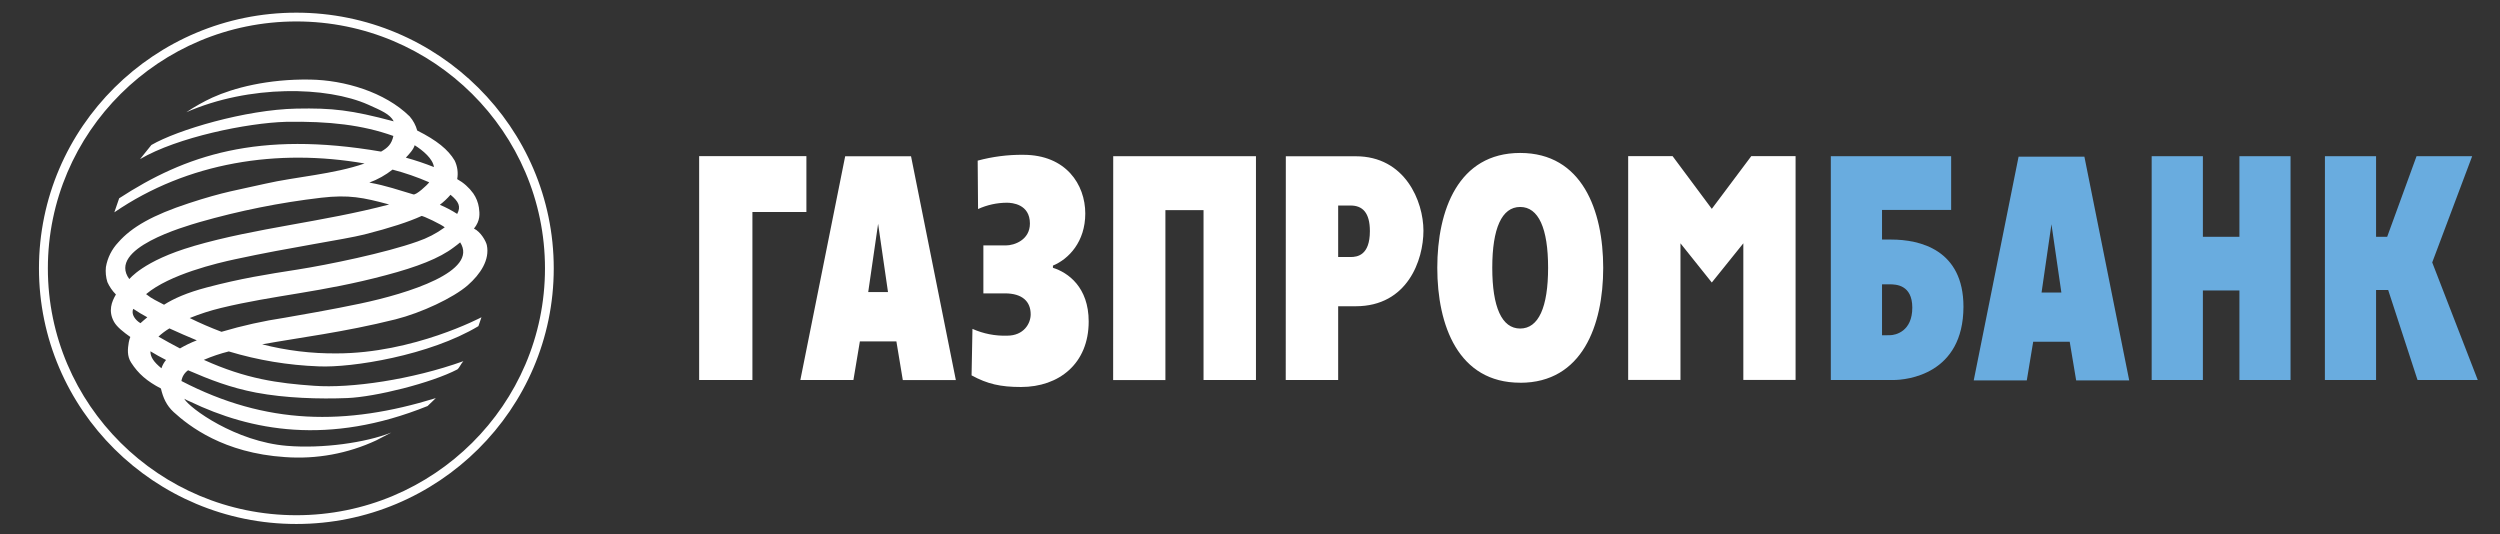 <svg width="234" height="50" viewBox="0 0 234 50" fill="none" xmlns="http://www.w3.org/2000/svg">
<rect x="0" y="0" width="234" height="50" fill="#333333" stroke="none"/>
<path d="M3.647 25.12C3.647 38.314 14.457 49.045 27.739 49.045C41.02 49.045 51.831 38.314 51.831 25.12C51.831 11.926 41.016 1.186 27.739 1.186C14.462 1.186 3.647 11.919 3.647 25.12ZM4.48 25.12C4.48 12.371 14.917 2.008 27.743 2.008C40.57 2.008 51.01 12.371 51.01 25.12C51.01 37.868 40.577 48.224 27.743 48.224C14.91 48.224 4.48 37.862 4.48 25.12ZM11.154 18.56C17.315 14.55 24.123 12.213 35.671 14.19C36.309 13.824 36.657 13.48 36.82 12.726C33.938 11.697 30.815 11.333 26.771 11.403C23.137 11.505 16.599 12.843 13.106 14.894L14.17 13.571C16.612 12.153 22.976 10.263 27.743 10.166C31.11 10.102 32.856 10.292 36.854 11.359C36.506 10.678 35.671 10.341 34.467 9.798C30.594 8.074 23.362 7.915 17.438 10.504C18.218 9.983 19.039 9.522 19.891 9.126C21.843 8.244 25.038 7.382 29.037 7.448C32.229 7.499 36.019 8.608 38.344 10.894C38.676 11.277 38.918 11.729 39.051 12.217C40.891 13.139 41.951 14.005 42.557 15.028C42.818 15.569 42.901 16.176 42.794 16.765C43.39 17.096 43.904 17.553 44.3 18.104C44.574 18.5 44.754 18.952 44.826 19.427C44.904 20.002 44.969 20.644 44.364 21.396C44.998 21.7 45.48 22.564 45.567 22.939C45.857 24.319 44.969 25.658 43.782 26.701C42.43 27.88 39.448 29.278 37.019 29.891C32.189 31.099 27.929 31.611 24.538 32.23C26.811 32.813 29.152 33.098 31.5 33.079C38.696 33.079 45.065 29.695 45.065 29.695C45.065 29.695 44.92 30.136 44.779 30.528C40.211 33.273 32.923 34.435 29.834 34.292C26.978 34.189 24.148 33.719 21.415 32.894C20.615 33.093 19.833 33.357 19.077 33.683C23.032 35.471 26.017 35.873 29.401 36.109C32.845 36.362 38.547 35.538 43.374 33.805C43.151 34.025 43.041 34.371 42.814 34.574C40.36 35.855 35.132 37.152 32.513 37.258C29.894 37.363 26.713 37.269 23.96 36.748C21.571 36.289 19.635 35.538 17.605 34.658C17.438 34.775 17.296 34.924 17.189 35.097C17.082 35.27 17.012 35.463 16.983 35.663C24.91 39.78 32.345 39.868 40.795 37.262L40.021 38.005C30.717 41.753 23.438 40.294 17.81 37.597C17.613 37.52 17.422 37.428 17.239 37.321C17.757 38.223 22.062 41.341 26.864 41.731C30.182 42.005 34.226 41.438 36.628 40.485L35.225 41.215C32.558 42.46 29.61 43 26.668 42.783C20.933 42.406 17.703 39.892 16.253 38.569C15.584 37.952 15.265 37.235 15.062 36.364C13.766 35.688 12.95 34.993 12.274 33.939C11.874 33.324 11.955 32.638 12.05 32.056C12.079 31.879 12.128 31.706 12.198 31.54C11.575 31.099 10.946 30.612 10.674 30.127C10.108 29.113 10.451 28.24 10.85 27.563C10.515 27.228 10.245 26.836 10.052 26.405C9.91 25.95 9.863 25.47 9.913 24.996C10.06 24.129 10.463 23.325 11.071 22.683C12.327 21.248 14.297 20.13 17.678 19.021C20.98 17.936 22.314 17.773 24.817 17.198C27.717 16.536 31.21 16.316 34.123 15.302C26.003 13.884 17.567 15.171 10.701 19.874L11.154 18.56ZM38.814 13.588C38.714 13.985 38.283 14.442 37.987 14.755C38.879 15.002 39.757 15.296 40.617 15.637C40.516 14.858 39.6 14.093 38.814 13.595V13.588ZM13.795 29.701C13.342 29.459 12.902 29.195 12.477 28.908C12.238 29.415 12.684 29.979 13.146 30.25C13.349 30.05 13.579 29.887 13.784 29.701H13.795ZM41.172 19.167C41.735 19.408 42.278 19.694 42.794 20.022C43.162 19.325 42.937 18.871 42.167 18.23C41.87 18.576 41.537 18.89 41.172 19.167ZM39.437 20.225C38.25 20.767 36.537 21.327 34.112 21.945C32.12 22.439 27.248 23.131 22.02 24.262C20.355 24.619 15.878 25.671 13.674 27.532C14.288 28.021 14.667 28.145 15.354 28.522C16.271 27.94 17.5 27.393 19.345 26.906C22.557 26.057 24.948 25.684 27.835 25.232C30.721 24.78 36.089 23.669 39.078 22.604C39.991 22.295 40.851 21.849 41.627 21.281C41.42 21.061 39.501 20.132 39.437 20.218V20.225ZM16.84 32.616C17.345 32.32 17.874 32.066 18.421 31.856C17.585 31.512 16.728 31.137 15.856 30.738C15.489 30.959 15.146 31.217 14.832 31.507C15.501 31.886 16.159 32.264 16.84 32.61V32.616ZM14.08 32.881C14.067 33.412 14.393 33.888 15.111 34.471C15.203 34.187 15.349 33.924 15.541 33.694C15.042 33.445 14.553 33.167 14.08 32.881ZM18.134 23.027C24.014 21.316 30.179 20.787 36.425 19.14C33.985 18.479 32.649 18.21 30.066 18.507C26.209 18.959 22.396 19.724 18.667 20.794C17.286 21.208 10.001 23.252 12.102 26.121C12.102 26.158 13.349 24.416 18.125 23.034L18.134 23.027ZM40.168 17.061C39.059 16.579 37.913 16.182 36.742 15.875C36.087 16.391 35.354 16.801 34.569 17.09C36.155 17.37 37.344 17.804 38.678 18.192C38.919 18.313 40.001 17.31 40.168 17.07V17.061ZM43.068 22.688C42.89 22.842 42.696 22.988 42.475 23.151C41.136 24.174 39.042 24.985 36.126 25.757C30.077 27.375 25.684 27.613 20.69 28.824C19.691 29.066 18.711 29.381 17.759 29.768C18.7 30.235 19.702 30.667 20.732 31.057C22.679 30.479 24.665 30.037 26.675 29.735C27.79 29.543 31.241 28.945 33.733 28.412C38.232 27.459 44.824 25.395 43.068 22.679" fill="white"/>
<path d="M74.912 35.569H79.88L80.484 31.955H83.902L84.502 35.573H89.467L85.273 14.627H79.108L74.912 35.569ZM82.191 20.946L83.117 27.34H81.265L82.191 20.946ZM94.147 22.972C94.937 22.972 96.4 22.463 96.4 20.924C96.4 19.098 94.718 18.975 94.245 18.975C93.313 18.978 92.393 19.179 91.546 19.566L91.511 15.035C92.902 14.659 94.34 14.475 95.782 14.49C99.782 14.49 101.582 17.277 101.582 19.985C101.582 22.63 100.032 24.247 98.555 24.86V25.067C99.969 25.508 101.901 26.879 101.901 30.092C101.901 34.038 99.12 36.223 95.57 36.223C93.659 36.223 92.425 35.946 90.939 35.134L91.022 30.782C92.04 31.237 93.151 31.455 94.268 31.419C95.829 31.419 96.472 30.279 96.472 29.424C96.472 28.244 95.72 27.459 94.051 27.459H92.044V22.972H94.147ZM104.197 14.622H117.558V35.569H112.651V19.667H109.082V35.573H104.19L104.197 14.622ZM120.345 35.569H125.252V28.665H126.894C131.746 28.665 133.234 24.339 133.234 21.594C133.234 18.849 131.525 14.622 126.894 14.627H120.353L120.345 35.569ZM125.252 19.237H126.414C127.53 19.237 128.221 19.899 128.221 21.632C128.221 23.9 127.048 24.057 126.414 24.057H125.252V19.237ZM142.297 35.827C148.097 35.827 150.06 30.447 150.06 25.073C150.06 19.7 148.09 14.316 142.288 14.316C136.486 14.316 134.53 19.691 134.53 25.069C134.53 30.447 136.488 35.822 142.288 35.822L142.297 35.827ZM142.288 30.751C140.57 30.751 139.676 28.751 139.676 25.062C139.676 21.374 140.568 19.372 142.288 19.372C144.008 19.372 144.902 21.369 144.902 25.062C144.902 28.756 144.01 30.751 142.288 30.751ZM65.44 14.616H75.479V19.843H70.426V35.571H65.44V14.616ZM152.397 14.616H156.555L160.225 19.548L163.919 14.616H168.066V35.562H163.176V22.774L160.225 26.443L157.292 22.774V35.562H152.397V14.616Z" fill="white"/>
<path d="M171.364 35.569H177.211C178.478 35.569 183.767 35.048 183.78 28.712C183.78 23.354 179.678 22.423 177.024 22.423H176.158V19.652H182.627V14.623H171.364V35.569ZM176.158 31.38V26.613H176.872C177.445 26.613 178.991 26.646 178.991 28.795C178.991 31.011 177.445 31.377 176.872 31.377L176.158 31.38ZM201.396 14.623H206.19V22.163H209.61V14.623H214.394V35.569H209.61V27.19H206.19V35.569H201.396V14.623ZM217.613 14.623H222.4V22.163H223.44L226.188 14.623H231.394L227.656 24.564L231.919 35.569H226.282L223.534 27.146H222.4V35.569H217.609L217.613 14.623ZM184.74 35.608H189.707L190.307 31.986H193.725L194.329 35.608H199.295L195.099 14.662H188.94L184.74 35.608ZM192.016 20.986L192.944 27.38H191.09L192.016 20.986Z" fill="#69ACDF"/>
</svg>
